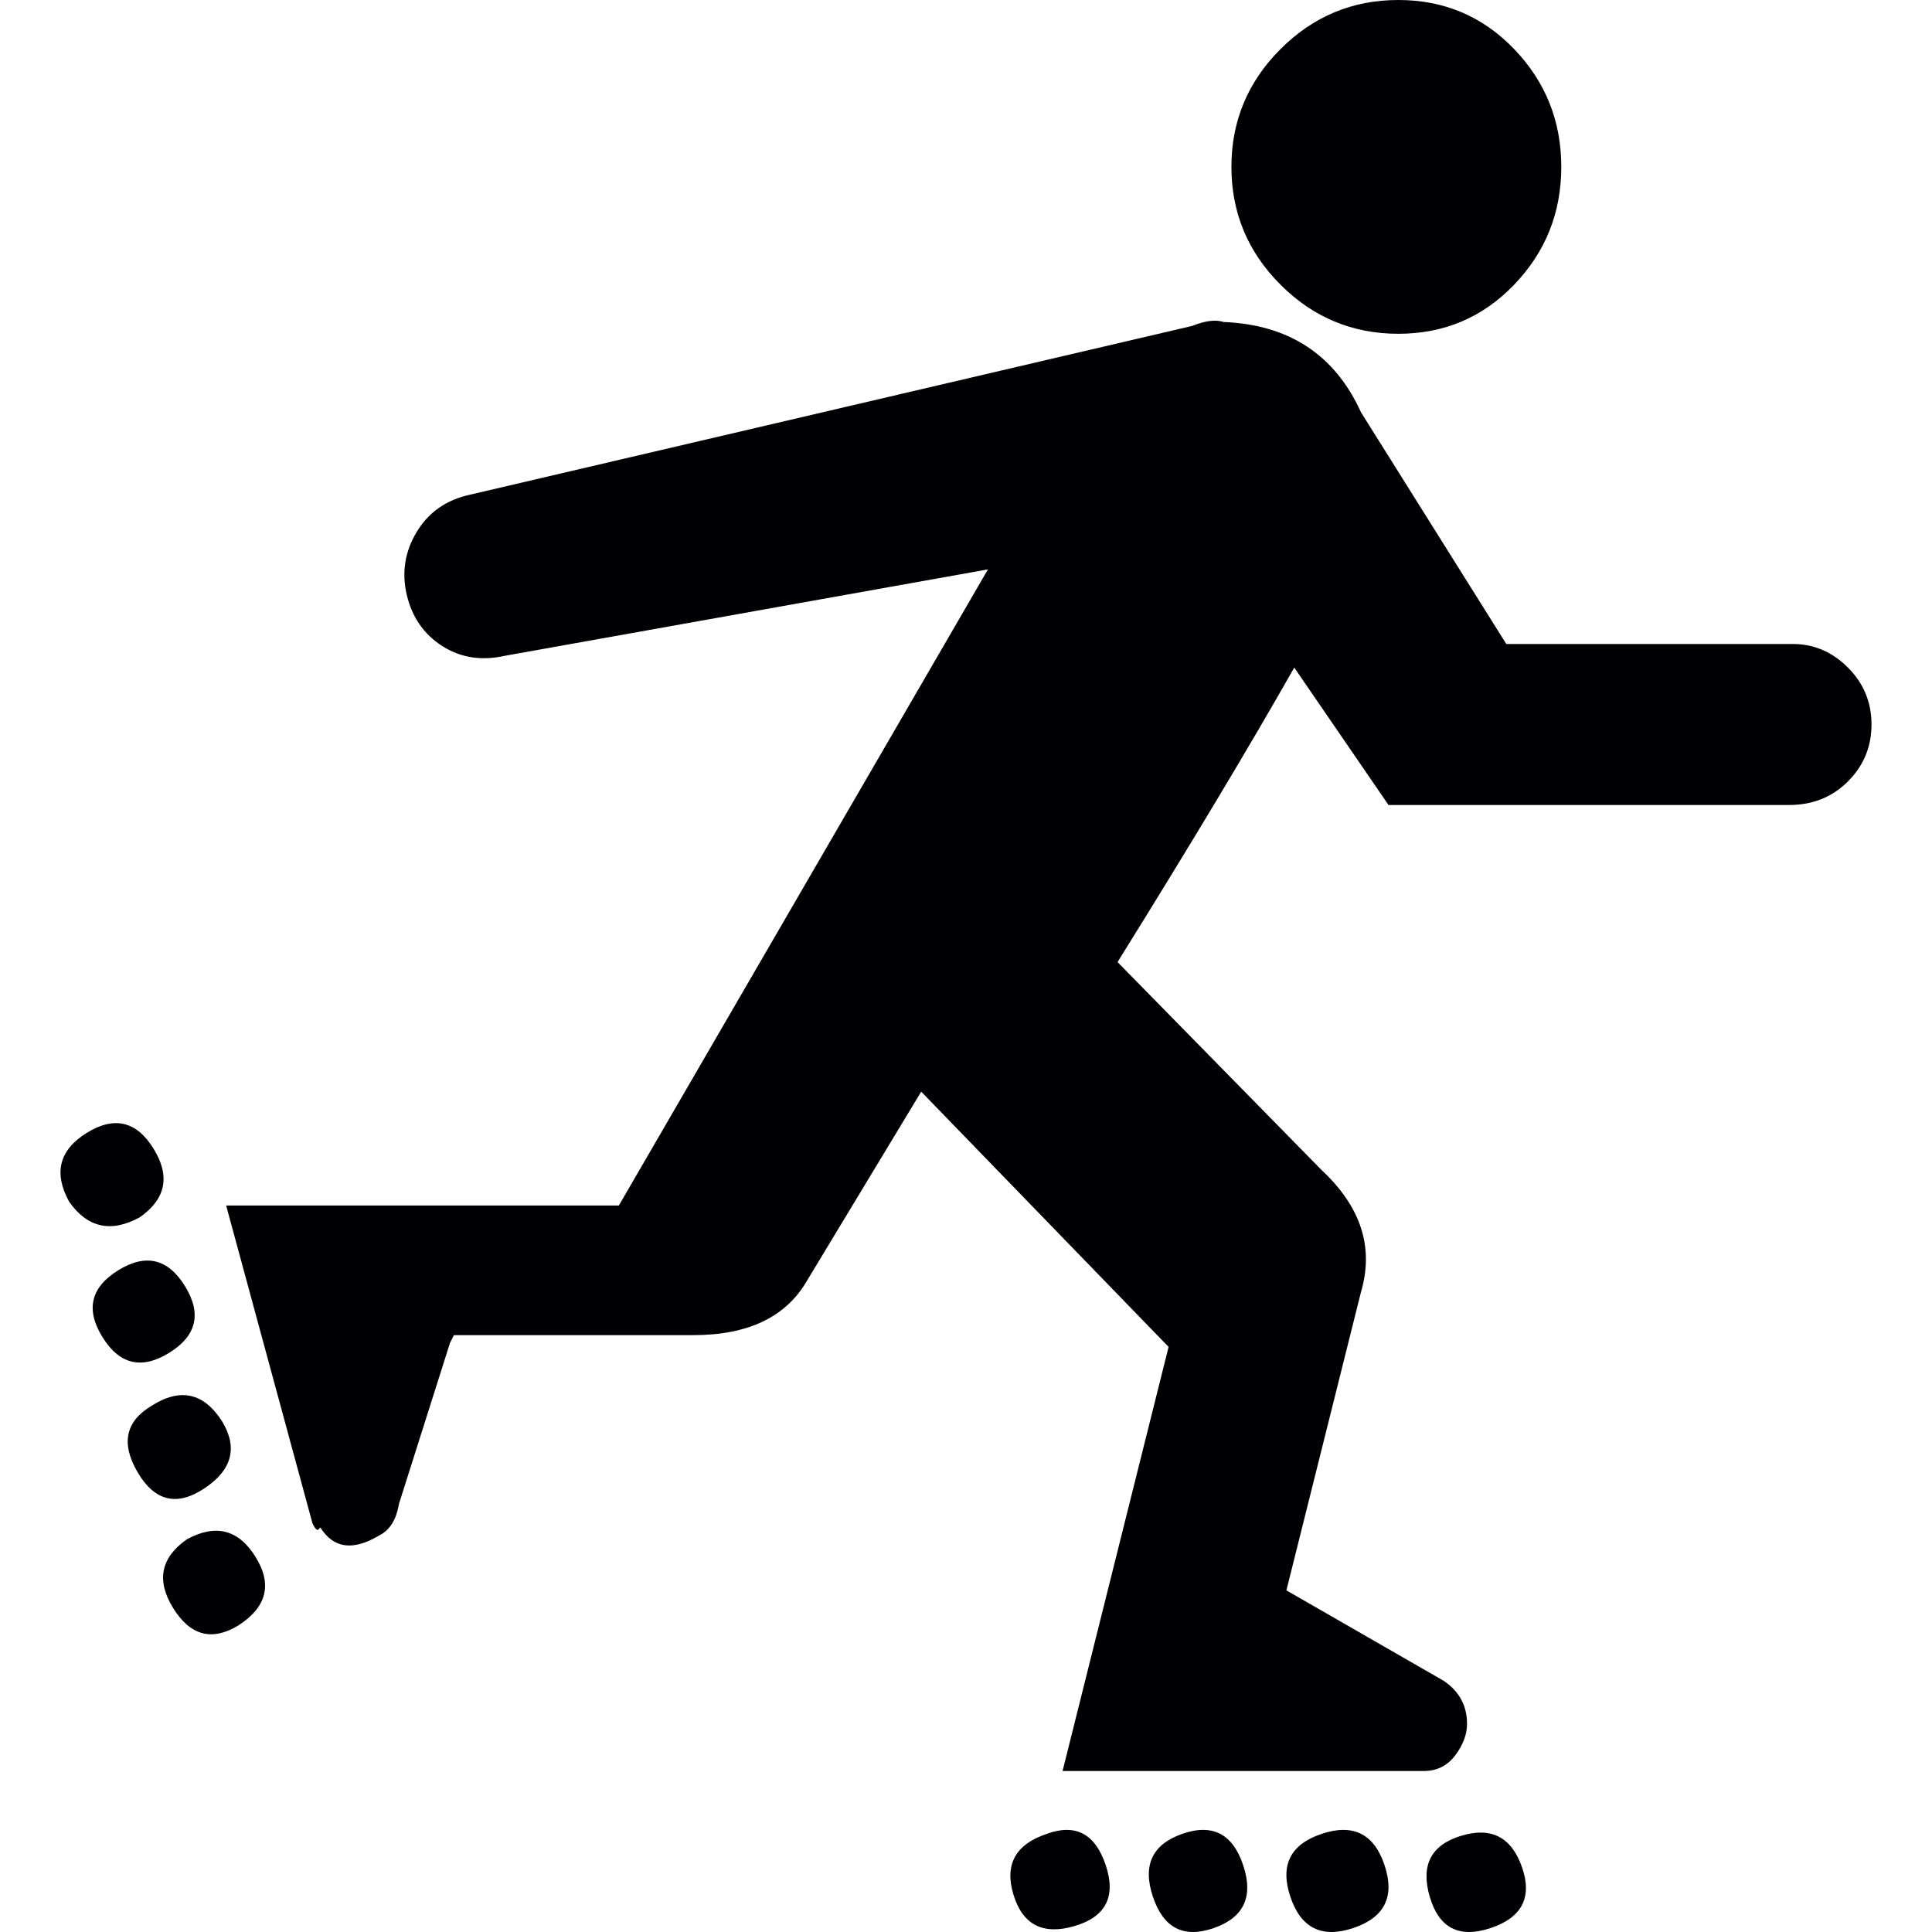 <?xml version="1.0" encoding="iso-8859-1"?>
<!-- Generator: Adobe Illustrator 18.1.1, SVG Export Plug-In . SVG Version: 6.00 Build 0)  -->
<svg version="1.1" id="Capa_1" xmlns="http://www.w3.org/2000/svg" xmlns:xlink="http://www.w3.org/1999/xlink" x="0px" y="0px"
	 viewBox="0 0 492 492" style="enable-background:new 0 0 492 492;" xml:space="preserve">
<g>
	<g>
		<path style="fill:#010002;" d="M356.091,0c-11.666,0-21.666,4.167-30,12.5c-8.332,8.333-12.5,18.333-12.5,30s4.168,21.667,12.5,30
			c8.333,8.333,18.333,12.5,30,12.5c11.668,0,21.5-4.167,29.5-12.5s12-18.333,12-30s-4-21.667-12-30S367.759,0,356.091,0z"/>
		<path style="fill:#010002;" d="M39.09,292.5c-4.333-7-10-8.333-17-4c-7,4.334-8.5,10.167-4.5,17.5c4.667,6.667,10.667,8,18,4
			C42.257,305.333,43.423,299.5,39.09,292.5z"/>
		<path style="fill:#010002;" d="M47.09,327.5c-4.333-7-10-8.333-17-4s-8.333,10-4,17s10,8.333,17,4S51.423,334.5,47.09,327.5z"/>
		<path style="fill:#010002;" d="M56.59,362c-4.667-7.333-10.667-8.667-18-4c-6.667,4-7.833,9.667-3.5,17s10,8.667,17,4
			S60.59,368.667,56.59,362z"/>
		<path style="fill:#010002;" d="M65.09,396.5c-4.333-7-10.167-8.5-17.5-4.5c-6.667,4.667-7.833,10.5-3.5,17.5s9.833,8.5,16.5,4.5
			C67.923,409.333,69.423,403.5,65.09,396.5z"/>
		<path style="fill:#010002;" d="M266.59,467c-8,2.667-10.832,7.833-8.5,15.5c2.334,7.667,7.5,10.333,15.5,8s10.668-7.5,8-15.5
			C278.924,467,273.924,464.333,266.59,467z"/>
		<path style="fill:#010002;" d="M301.09,467c-7.666,2.667-10.166,8-7.5,16c2.668,8,7.834,10.667,15.5,8
			c7.668-2.667,10.168-8,7.5-16S308.756,464.333,301.09,467z"/>
		<path style="fill:#010002;" d="M336.591,467c-8,2.667-10.667,8-8,16c2.668,8,8,10.667,16,8s10.668-8,8-16
			C349.925,467,344.591,464.333,336.591,467z"/>
		<path style="fill:#010002;" d="M372.091,467.5c-7.674,2.333-10.342,7.5-8,15.5c2.334,8,7.5,10.667,15.5,8s10.668-7.833,8-15.5
			C384.921,467.833,379.755,465.167,372.091,467.5z"/>
		<path style="fill:#010002;" d="M456.591,164h-73l-37-59c-6.668-14.667-18.334-22.333-35-23c-2-0.667-4.666-0.333-8,1l-184,43
			c-6,1.333-10.5,4.5-13.5,9.5s-3.833,10.333-2.5,16s4.333,10,9,13s10,3.833,16,2.5l123-22l-94,162h-68h-32l22,81
			c0.667,1.333,1.167,1.833,1.5,1.5l0.5-0.5c3.333,5.333,8.333,6,15,2c2.667-1.333,4.333-4,5-8l13-41l1-2h61
			c14,0,23.667-4.667,29-14l29-48l63,65l-27,108h92c3.334,0,6-1.333,8-4s3-5.333,3-8c0-4.667-2-8.333-6-11l-40-23l19-76
			c3.334-11.333,0-21.667-10-31l-52-53c18.668-30,33.668-55,45-75l24,35h16h86c6,0,11-2,15-6s6-8.833,6-14.5s-2-10.5-6-14.5
			S461.926,164,456.591,164z"/>
	</g>
</g>
<g>
</g>
<g>
</g>
<g>
</g>
<g>
</g>
<g>
</g>
<g>
</g>
<g>
</g>
<g>
</g>
<g>
</g>
<g>
</g>
<g>
</g>
<g>
</g>
<g>
</g>
<g>
</g>
<g>
</g>
</svg>
